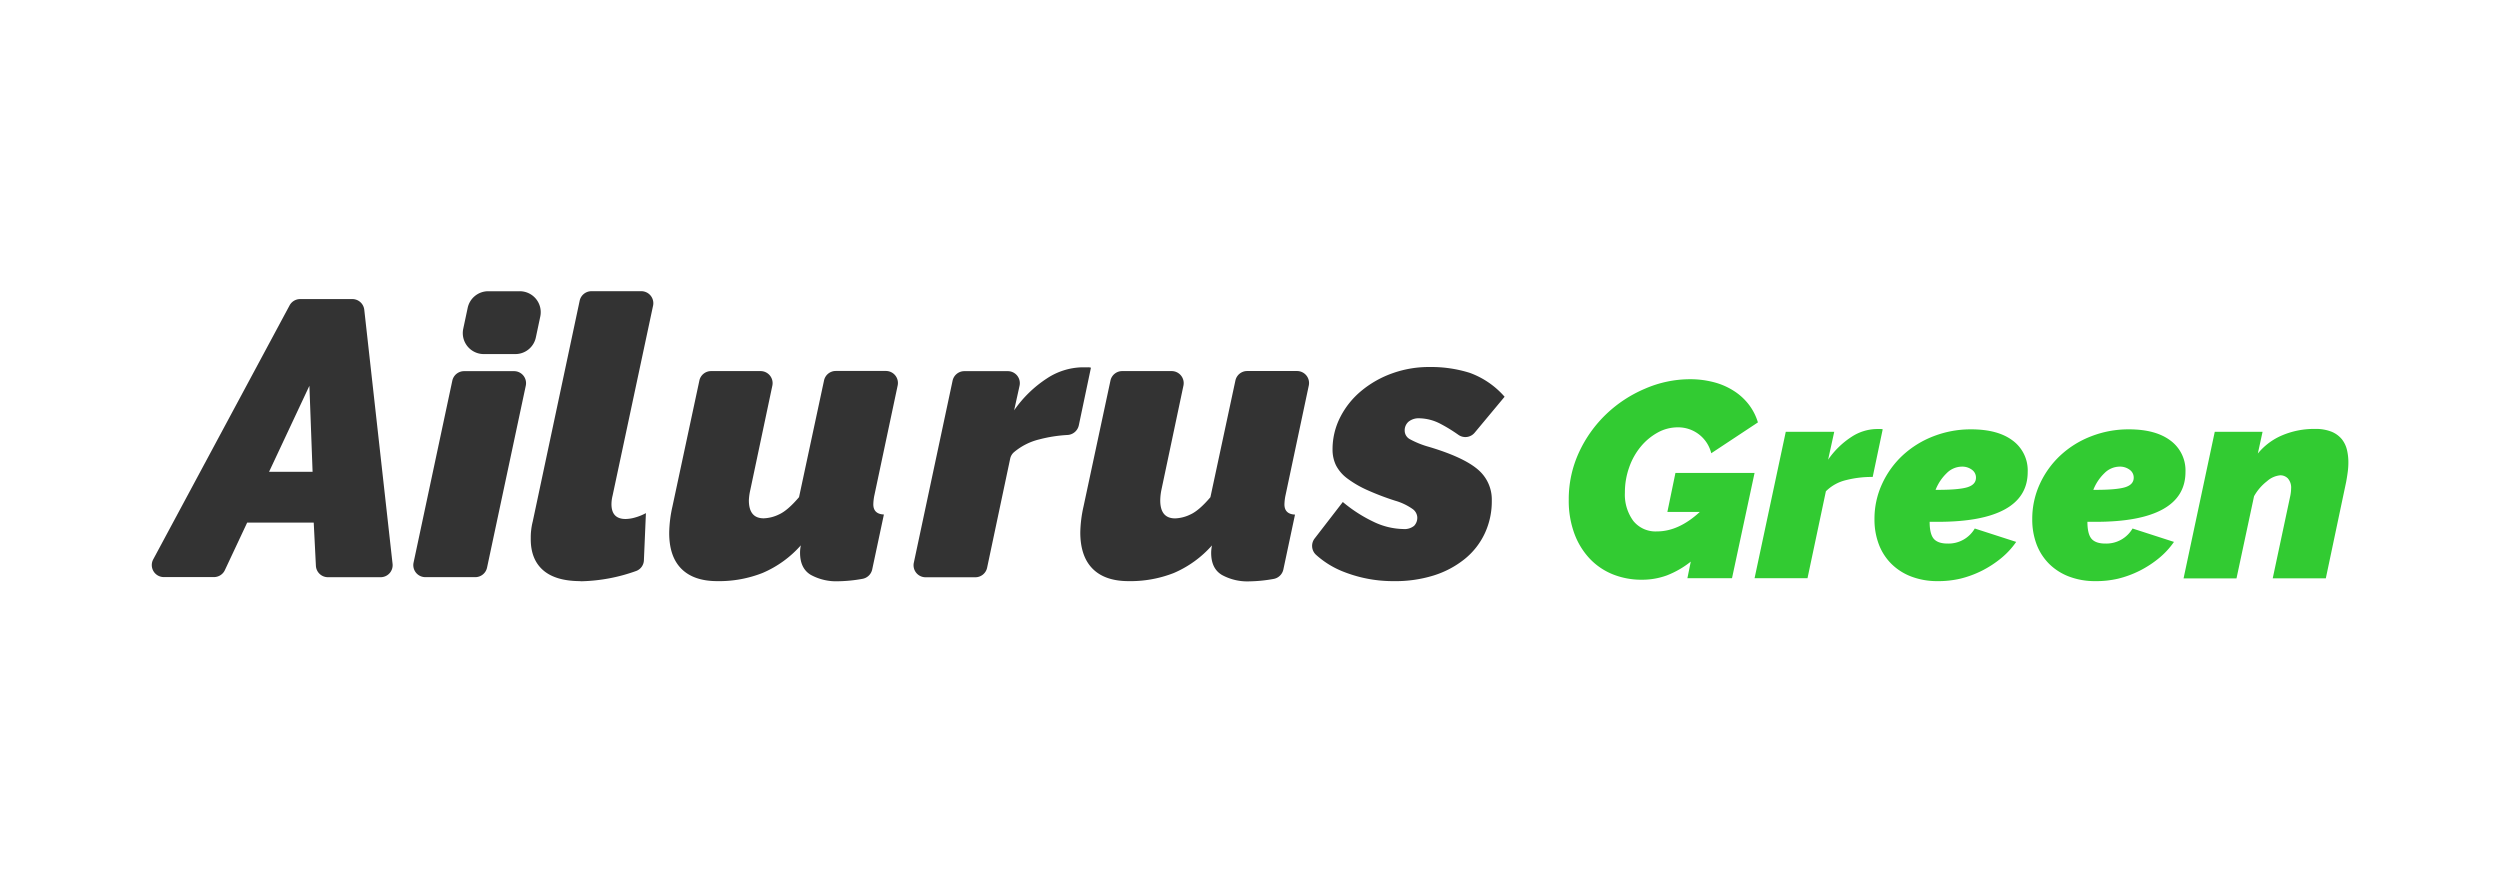 <svg id="Layer_1" data-name="Layer 1" xmlns="http://www.w3.org/2000/svg" viewBox="0 0 784.51 273.75"><defs><style>.cls-1{fill:#333;}.cls-2{fill:#32cb32;}</style></defs><path class="cls-1" d="M94.19,93.85h16.38a3.77,3.77,0,0,1,3.74,3.36l8.88,79.73a3.77,3.77,0,0,1-3.75,4.19H102.9a3.78,3.78,0,0,1-3.77-3.58L98.45,164H77.56l-7,14.92a3.77,3.77,0,0,1-3.41,2.17H51.41a3.77,3.77,0,0,1-3.33-5.55L90.87,95.84A3.78,3.78,0,0,1,94.19,93.85Zm3.9,54.21-1-27-12.66,27Z"/><path class="cls-1" d="M145.63,116.47h15.65A3.77,3.77,0,0,1,165,121l-12.16,57.11a3.77,3.77,0,0,1-3.69,3H133.47a3.77,3.77,0,0,1-3.69-4.56l12.16-57.11A3.79,3.79,0,0,1,145.63,116.47Zm7.57-25.08h9.89a6.58,6.58,0,0,1,6.44,8l-1.38,6.51a6.57,6.57,0,0,1-6.44,5.21h-9.89a6.58,6.58,0,0,1-6.44-8l1.38-6.5A6.59,6.59,0,0,1,153.2,91.39Z"/><path class="cls-1" d="M182.17,182.36q-7.75,0-11.68-3.38t-3.94-9.77c0-.9,0-1.8.12-2.71a19.41,19.41,0,0,1,.5-2.83L181.9,94.38a3.78,3.78,0,0,1,3.69-3h15.64A3.77,3.77,0,0,1,204.92,96l-12.68,59.49a11.49,11.49,0,0,0-.36,2.7c0,3.12,1.47,4.67,4.42,4.67a11.18,11.18,0,0,0,3.07-.49,16.18,16.18,0,0,0,3.32-1.35l-.63,14.77a3.72,3.72,0,0,1-2.36,3.36,54.19,54.19,0,0,1-17.53,3.26Z"/><path class="cls-1" d="M302.61,116.47h13.65a3.77,3.77,0,0,1,3.68,4.58l-1.7,7.71a37.2,37.2,0,0,1,10.27-10,20.89,20.89,0,0,1,11.12-3.5h1.85a2.51,2.51,0,0,1,.86.13l-3.81,18.11a3.84,3.84,0,0,1-3.58,3,44,44,0,0,0-8.84,1.39,19.35,19.35,0,0,0-8,4.08,3.7,3.7,0,0,0-1.12,2l-7.23,34.18a3.78,3.78,0,0,1-3.69,3H290.45a3.77,3.77,0,0,1-3.69-4.56l12.16-57.11A3.78,3.78,0,0,1,302.61,116.47Z"/><path class="cls-1" d="M354.14,182.36q-7.38,0-11.25-3.87T339,167.12a39.87,39.87,0,0,1,1-8.12l8.46-39.55a3.77,3.77,0,0,1,3.69-3h15.53a3.78,3.78,0,0,1,3.69,4.55l-6.91,32.7a17.53,17.53,0,0,0-.37,3.32q0,5.66,4.68,5.65a11.81,11.81,0,0,0,4.79-1.23c1.8-.81,3.89-2.62,6.27-5.41l7.84-36.6a3.78,3.78,0,0,1,3.69-3H407A3.77,3.77,0,0,1,410.7,121l-7.27,34.29a15.43,15.43,0,0,0-.37,3c0,2,1.11,3.11,3.32,3.19l-3.65,17.2a3.83,3.83,0,0,1-3.12,3,45.87,45.87,0,0,1-7.49.75,16.55,16.55,0,0,1-8.66-2q-3.39-2-3.39-6.94a10.82,10.82,0,0,1,.07-1.17q.06-.56.18-1.17a33.66,33.66,0,0,1-12,8.67A37.2,37.2,0,0,1,354.14,182.36Z"/><path class="cls-1" d="M225.08,182.36q-7.38,0-11.25-3.87T210,167.12a40,40,0,0,1,1-8.12l8.46-39.55a3.76,3.76,0,0,1,3.68-3h15.54a3.78,3.78,0,0,1,3.69,4.55l-6.91,32.7A17.53,17.53,0,0,0,235,157q0,5.66,4.67,5.65a11.85,11.85,0,0,0,4.8-1.23c1.8-.81,3.89-2.62,6.27-5.41l7.84-36.6a3.77,3.77,0,0,1,3.69-3H278a3.77,3.77,0,0,1,3.69,4.56l-7.27,34.29a15.43,15.43,0,0,0-.37,3c0,2,1.11,3.11,3.32,3.19l-3.66,17.2a3.81,3.81,0,0,1-3.11,3,46,46,0,0,1-7.49.75,16.61,16.61,0,0,1-8.67-2q-3.37-2-3.38-6.94a10.9,10.9,0,0,1,.06-1.17c.05-.37.1-.76.19-1.17a33.61,33.61,0,0,1-12,8.67A37.12,37.12,0,0,1,225.08,182.36Z"/><path class="cls-1" d="M437.36,182.36a42.09,42.09,0,0,1-15.3-2.77,28.12,28.12,0,0,1-9.12-5.52,3.8,3.8,0,0,1-.4-5.09l8.84-11.45a45,45,0,0,0,9.77,6.27,22.23,22.23,0,0,0,9.16,2.21,4.81,4.81,0,0,0,3.44-1,3.66,3.66,0,0,0,1-2.71,3.45,3.45,0,0,0-1.48-2.58,18.21,18.21,0,0,0-5.41-2.58,82.67,82.67,0,0,1-9-3.44,32.88,32.88,0,0,1-6.09-3.57,12.06,12.06,0,0,1-3.5-4.05,11.12,11.12,0,0,1-1.11-5,22.08,22.08,0,0,1,2.4-10.14,26,26,0,0,1,6.58-8.24,32,32,0,0,1,9.71-5.53,33.83,33.83,0,0,1,11.8-2A40.27,40.27,0,0,1,461.21,117a26.52,26.52,0,0,1,10.94,7.5l-9.42,11.31a3.78,3.78,0,0,1-5.07.65,49.3,49.3,0,0,0-5.67-3.48,14.81,14.81,0,0,0-6.64-1.72,5,5,0,0,0-3.32,1.05,3.57,3.57,0,0,0-1.23,2.88,3.07,3.07,0,0,0,1.66,2.65,28.33,28.33,0,0,0,6,2.4q10.69,3.2,15.19,7a12.31,12.31,0,0,1,4.48,9.84,23.7,23.7,0,0,1-2.21,10.32,22.65,22.65,0,0,1-6.27,8,29.53,29.53,0,0,1-9.71,5.17A40.27,40.27,0,0,1,437.36,182.36Z"/><path class="cls-2" d="M530.57,176.24a28.57,28.57,0,0,1-7.52,4.33,22.59,22.59,0,0,1-7.87,1.35,24.06,24.06,0,0,1-9.09-1.7,20.51,20.51,0,0,1-7.25-4.94,23.16,23.16,0,0,1-4.81-7.87,29.71,29.71,0,0,1-1.75-10.58A35,35,0,0,1,495.47,142,39.39,39.39,0,0,1,504,130a40.32,40.32,0,0,1,12.15-8A35.53,35.53,0,0,1,530.31,119a29.25,29.25,0,0,1,7.43.92,21.61,21.61,0,0,1,6.29,2.71,18.31,18.31,0,0,1,4.72,4.28,17.33,17.33,0,0,1,2.89,5.64L537,142.23a10.68,10.68,0,0,0-10.49-8.13,13,13,0,0,0-6.29,1.62,18.44,18.44,0,0,0-5.29,4.37,21,21,0,0,0-3.67,6.52,23.32,23.32,0,0,0-1.36,8,13.91,13.91,0,0,0,2.62,8.83,8.94,8.94,0,0,0,7.44,3.32q6.81,0,13.46-6.12H523.23l2.53-12.24h24.83l-7.08,33.05h-14Z"/><path class="cls-2" d="M560.38,135.5h15.21l-1.92,8.75a26.27,26.27,0,0,1,7.3-7.13,14.82,14.82,0,0,1,7.91-2.49h1.31a1.87,1.87,0,0,1,.61.09l-3.14,14.95a32.49,32.49,0,0,0-8.4,1,13.27,13.27,0,0,0-6.29,3.5l-5.77,27.28H550.59Z"/><path class="cls-2" d="M608,182.36a22.74,22.74,0,0,1-8.13-1.4,17.88,17.88,0,0,1-6.25-3.93,17.19,17.19,0,0,1-4-6.12,21.81,21.81,0,0,1-1.4-8,26.07,26.07,0,0,1,2.36-11,28.25,28.25,0,0,1,6.47-9,30.1,30.1,0,0,1,9.66-6,32.17,32.17,0,0,1,11.84-2.18q8.4,0,13.07,3.54a11.64,11.64,0,0,1,4.68,9.83q0,7.78-7.13,11.72t-21.11,3.93h-2.53q0,3.76,1.26,5.29c.85,1,2.29,1.53,4.33,1.53a9.53,9.53,0,0,0,8.57-4.72l13,4.2a25.06,25.06,0,0,1-4.67,5.07,33.26,33.26,0,0,1-6,3.93,32.2,32.2,0,0,1-6.87,2.54A30.31,30.31,0,0,1,608,182.36Zm7.61-35.93a6.81,6.81,0,0,0-4.68,2,14.78,14.78,0,0,0-3.54,5.29H608q6.74,0,9.4-.83c1.78-.56,2.67-1.56,2.67-3a3,3,0,0,0-1.23-2.45A5.07,5.07,0,0,0,615.63,146.43Z"/><path class="cls-2" d="M657.5,182.36a22.74,22.74,0,0,1-8.13-1.4,17.88,17.88,0,0,1-6.25-3.93,17.35,17.35,0,0,1-4-6.12,22,22,0,0,1-1.39-8,26.07,26.07,0,0,1,2.36-11,28.25,28.25,0,0,1,6.47-9,29.89,29.89,0,0,1,9.66-6,32.17,32.17,0,0,1,11.84-2.18q8.4,0,13.07,3.54a11.64,11.64,0,0,1,4.68,9.83q0,7.78-7.13,11.72t-21.11,3.93h-2.53q0,3.76,1.26,5.29c.85,1,2.29,1.53,4.33,1.53a9.53,9.53,0,0,0,8.57-4.72l13,4.2a25.06,25.06,0,0,1-4.67,5.07,33,33,0,0,1-6,3.93,31.92,31.92,0,0,1-6.86,2.54A30.31,30.31,0,0,1,657.5,182.36Zm7.61-35.93a6.81,6.81,0,0,0-4.68,2,14.78,14.78,0,0,0-3.54,5.29h.61q6.74,0,9.4-.83c1.78-.56,2.67-1.56,2.67-3a3,3,0,0,0-1.23-2.45A5.07,5.07,0,0,0,665.11,146.43Z"/><path class="cls-2" d="M695,135.5H710l-1.48,6.82a19.74,19.74,0,0,1,7.65-5.72,25.66,25.66,0,0,1,10.27-2,13.41,13.41,0,0,1,5.2.87,8.17,8.17,0,0,1,3.24,2.36,8.56,8.56,0,0,1,1.61,3.37,16.79,16.79,0,0,1,.44,3.8,22.89,22.89,0,0,1-.22,3.24q-.21,1.57-.48,3l-6.38,30.25H713.19l5.51-25.88a12.14,12.14,0,0,0,.26-2.27,4.36,4.36,0,0,0-1-3.19,3.28,3.28,0,0,0-2.4-1A7.26,7.26,0,0,0,711.4,151a15.52,15.52,0,0,0-4.07,4.72l-5.51,25.79H685.21Z"/></svg>